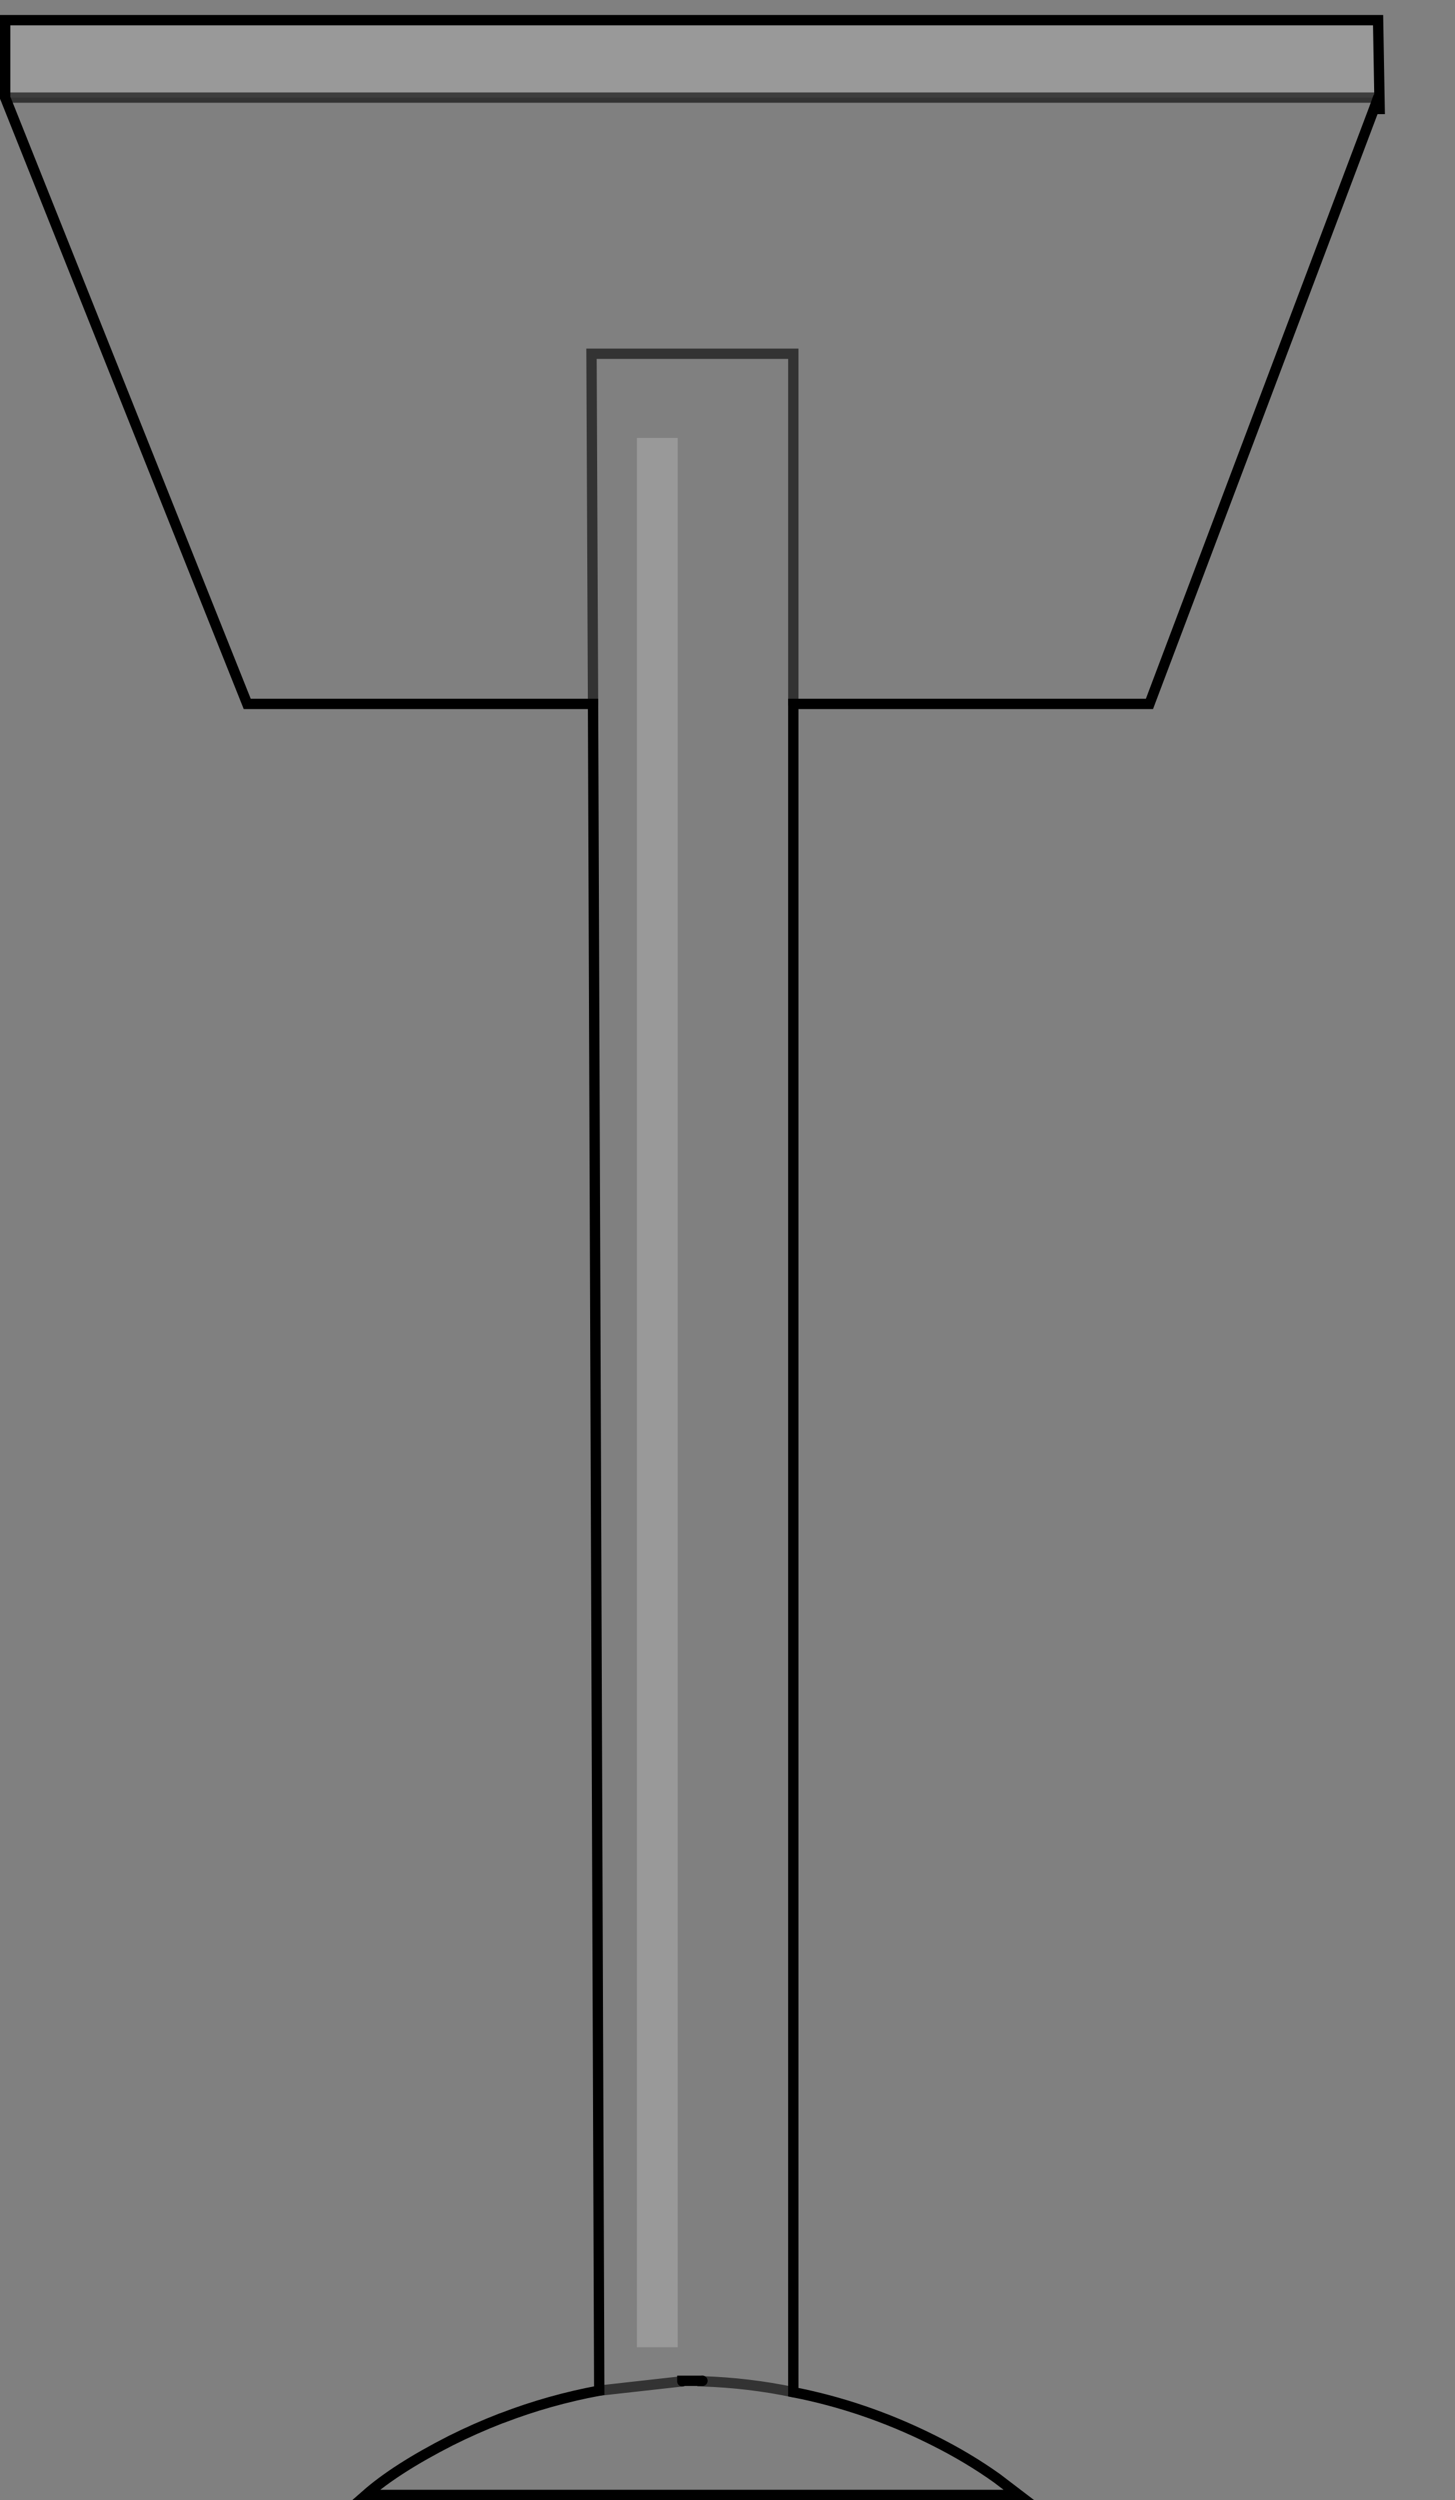 <?xml version="1.0" encoding="UTF-8" standalone="no"?>
<svg xmlns:xlink="http://www.w3.org/1999/xlink" height="242.05px" width="140.95px" xmlns="http://www.w3.org/2000/svg">
  <rect width="100%" height="100%" fill="#808080" stroke="none"/>
  <g transform="matrix(1.0, 0.0, 0.0, 1.0, 67.05, 121.75)">
    <path d="M66.45 -112.3 L66.05 -111.2 44.3 -53.6 9.8 -53.6 9.8 -87.5 -9.75 -87.5 -9.6 -53.6 -9.75 -87.5 9.8 -87.5 9.8 -53.6 9.8 109.85 Q16.7 111.2 23.15 114.4 L23.45 114.55 Q26.75 116.2 29.55 118.2 L31.65 119.8 -31.6 119.8 Q-28.7 117.25 -23.4 114.55 -21.0 113.35 -18.55 112.4 L-18.4 112.35 Q-13.85 110.6 -9.0 109.7 L-0.95 108.8 -9.0 109.7 -9.6 -53.6 -43.1 -53.6 -66.55 -112.3 66.45 -112.3 M1.0 108.75 L1.0 108.8 Q5.5 108.95 9.8 109.85 5.5 108.95 1.0 108.8 L1.0 108.75 -0.95 108.75 -0.95 108.8 -0.95 108.75 1.0 108.75 M-1.4 -79.35 L-5.35 -79.35 -5.35 105.5 -1.4 105.5 -1.4 -79.35" fill="#ffffff" fill-opacity="0.0" fill-rule="evenodd" stroke="none"/>
    <path d="M66.05 -111.2 L66.45 -112.3 -66.55 -112.3 -66.55 -119.8 66.45 -119.8 66.6 -111.2 66.05 -111.2 M-1.4 -79.35 L-1.4 105.5 -5.35 105.5 -5.35 -79.35 -1.4 -79.35" fill="#ffffff" fill-opacity="0.2" fill-rule="evenodd" stroke="none"/>
    <path d="M66.45 -112.3 L66.05 -111.2 66.6 -111.2 66.45 -119.8 -66.55 -119.8 -66.55 -112.3 -43.1 -53.6 -9.6 -53.6 -9.0 109.7 Q-13.85 110.6 -18.4 112.35 L-18.55 112.4 Q-21.0 113.35 -23.4 114.55 -28.7 117.25 -31.6 119.8 L31.65 119.8 29.55 118.2 Q26.75 116.2 23.45 114.55 L23.15 114.4 Q16.7 111.2 9.8 109.85 L9.8 -53.6 44.3 -53.6 66.05 -111.2 M1.0 108.75 L-0.95 108.75 -0.95 108.8" fill="none" stroke="#000000" stroke-linecap="round" stroke-linejoin="miter-clip" stroke-miterlimit="4.0" stroke-width="1.0"/>
    <path d="M-66.55 -112.3 L66.45 -112.3 M-9.6 -53.6 L-9.75 -87.5 9.8 -87.5 9.8 -53.6 M9.8 109.85 Q5.5 108.95 1.0 108.8 L1.0 108.75 M-0.95 108.8 L-9.0 109.7" fill="none" stroke="#000000" stroke-linecap="round" stroke-linejoin="miter-clip" stroke-miterlimit="4.0" stroke-opacity="0.6" stroke-width="1.0"/>
  </g>
</svg>
